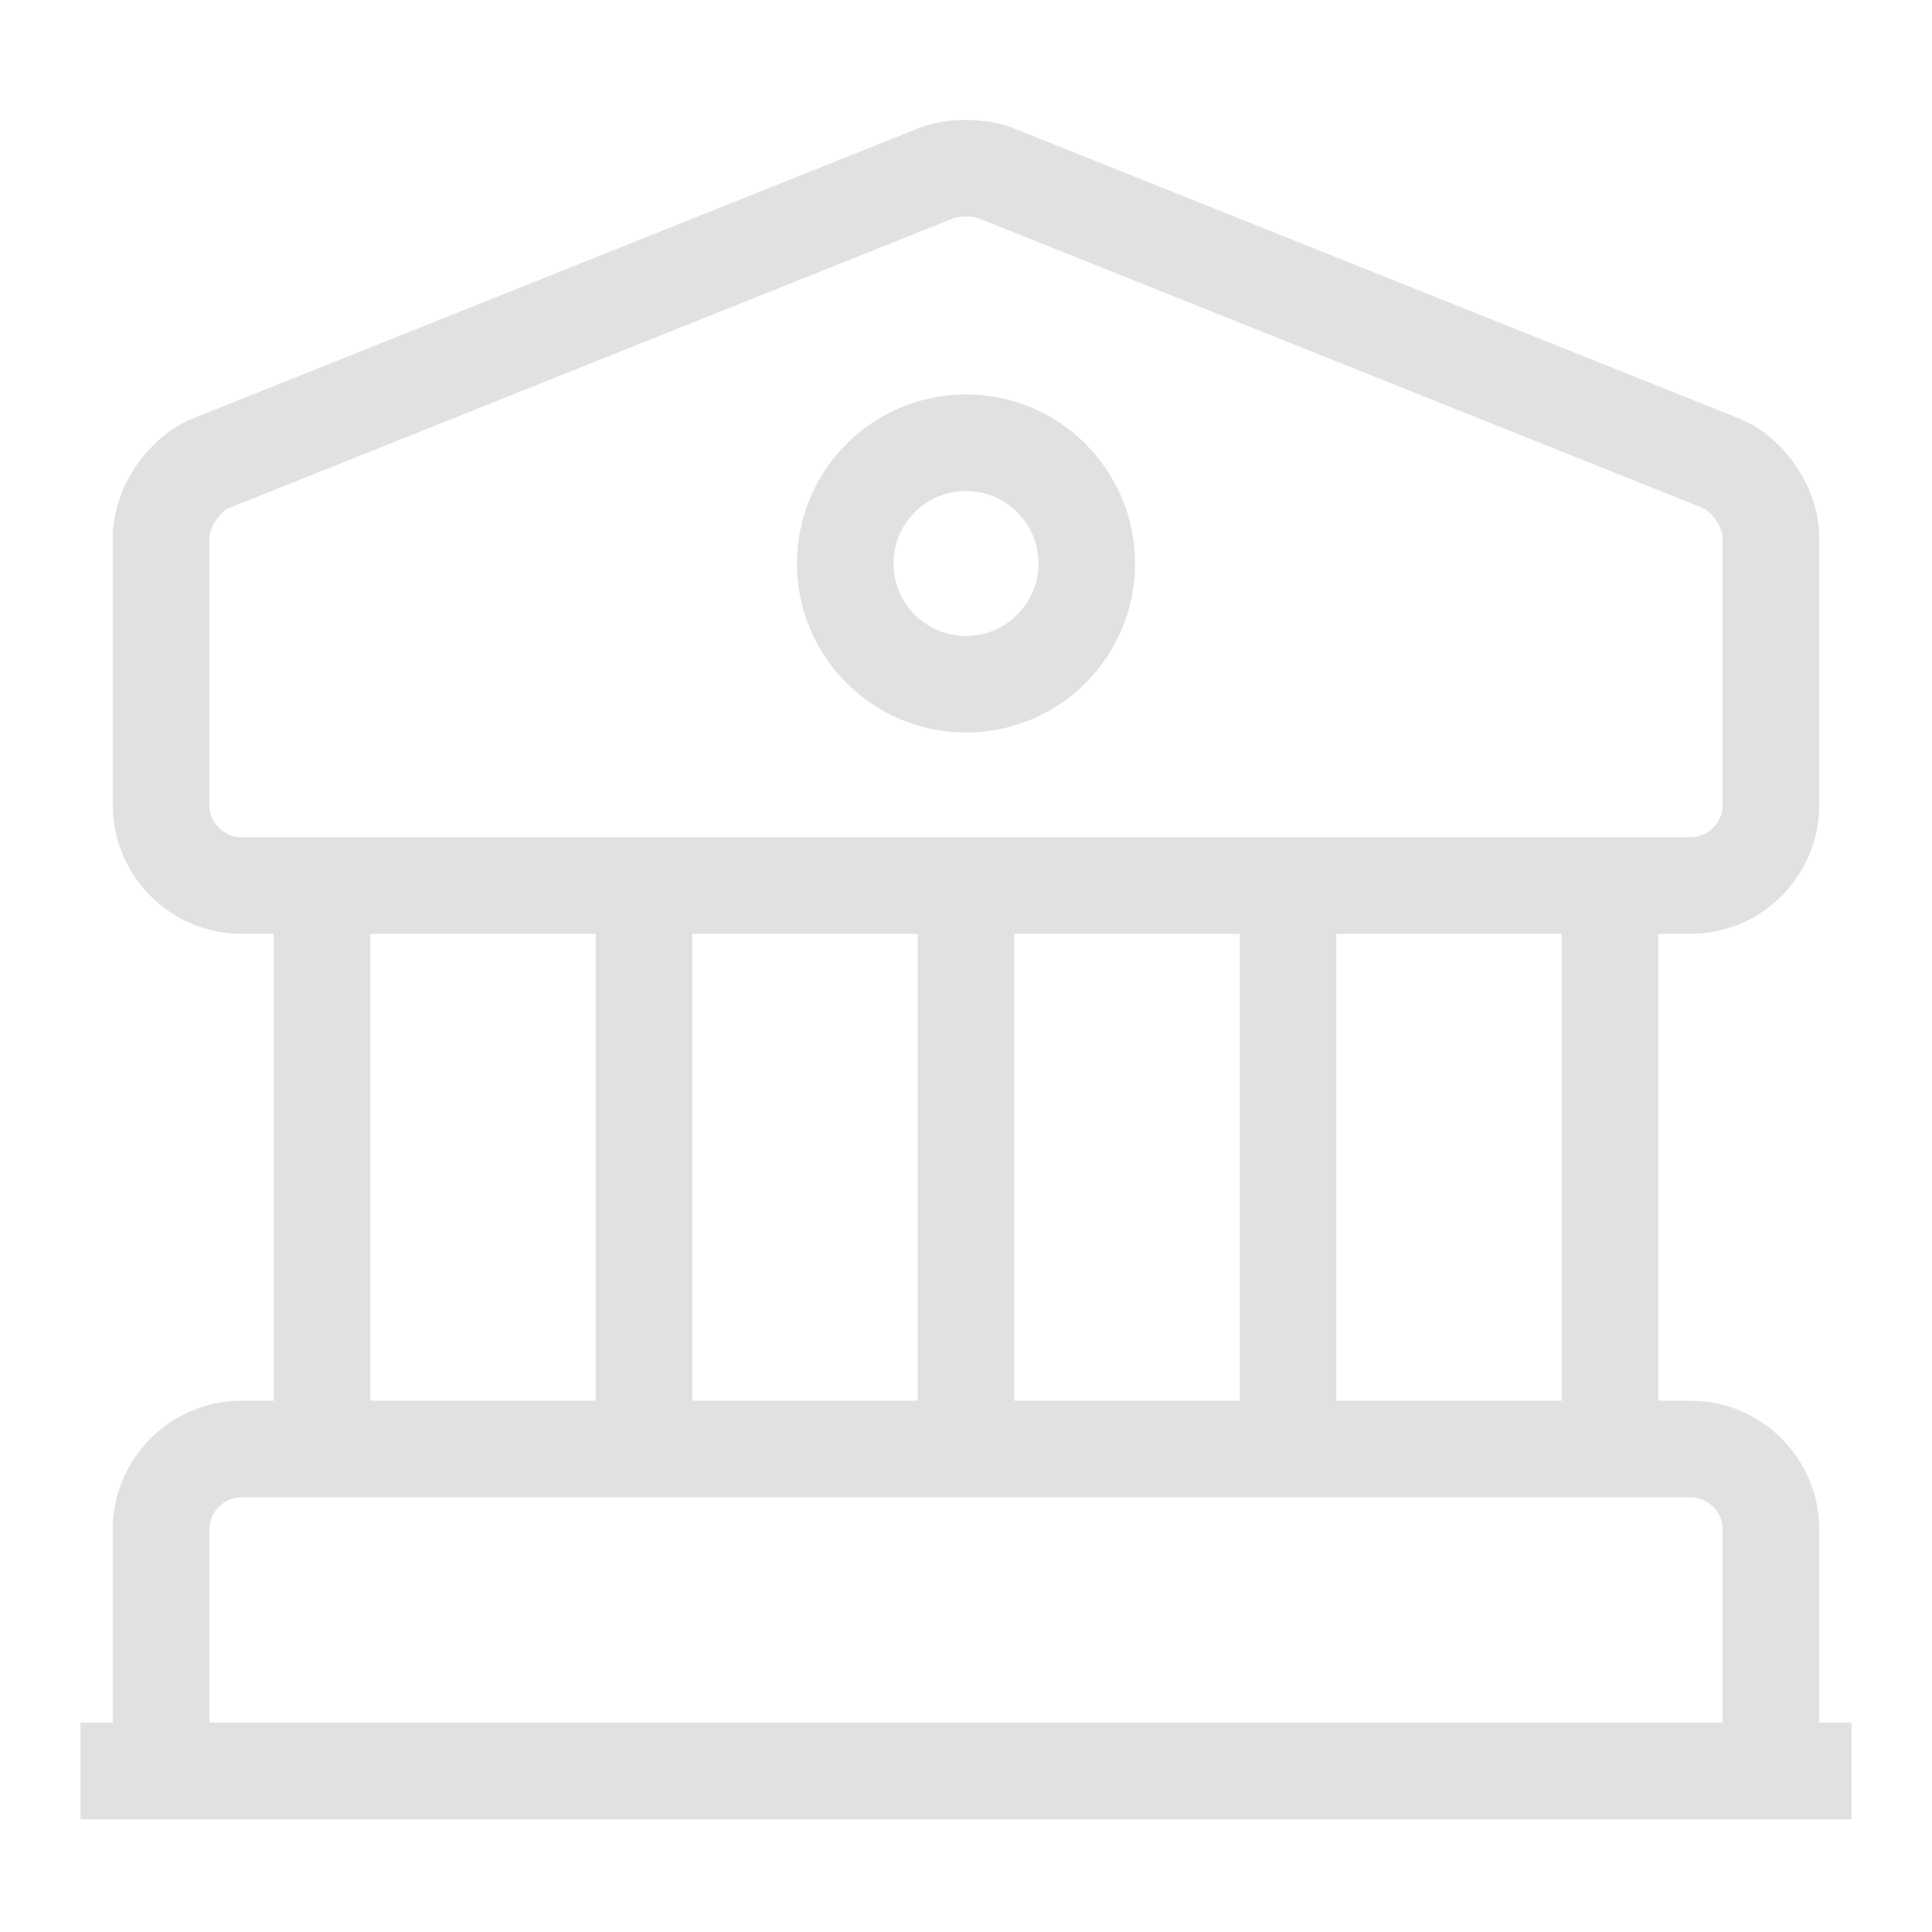 <svg width="20" height="20" viewBox="0 0 20 20" fill="none" xmlns="http://www.w3.org/2000/svg">
<path d="M10.308 1.792L17.808 4.792C18.1 4.908 18.333 5.258 18.333 5.567V8.333C18.333 8.792 17.958 9.167 17.5 9.167H2.5C2.042 9.167 1.667 8.792 1.667 8.333V5.567C1.667 5.258 1.9 4.908 2.192 4.792L9.692 1.792C9.858 1.725 10.142 1.725 10.308 1.792Z" stroke="#E1E1E1" strokeWidth="1.5" strokeMiterlimit="10" strokeLinecap="round" strokeLinejoin="round"/>
<path d="M18.333 18.333H1.667V15.833C1.667 15.375 2.042 15 2.5 15H17.5C17.958 15 18.333 15.375 18.333 15.833V18.333Z" stroke="#E1E1E1" strokeWidth="1.5" strokeMiterlimit="10" strokeLinecap="round" strokeLinejoin="round"/>
<path d="M3.333 15V9.167" stroke="#E1E1E1" strokeWidth="1.5" strokeMiterlimit="10" strokeLinecap="round" strokeLinejoin="round"/>
<path d="M6.667 15V9.167" stroke="#E1E1E1" strokeWidth="1.5" strokeMiterlimit="10" strokeLinecap="round" strokeLinejoin="round"/>
<path d="M10 15V9.167" stroke="#E1E1E1" strokeWidth="1.5" strokeMiterlimit="10" strokeLinecap="round" strokeLinejoin="round"/>
<path d="M13.333 15V9.167" stroke="#E1E1E1" strokeWidth="1.5" strokeMiterlimit="10" strokeLinecap="round" strokeLinejoin="round"/>
<path d="M16.667 15V9.167" stroke="#E1E1E1" strokeWidth="1.5" strokeMiterlimit="10" strokeLinecap="round" strokeLinejoin="round"/>
<path d="M0.833 18.333H19.167" stroke="#E1E1E1" strokeWidth="1.5" strokeMiterlimit="10" strokeLinecap="round" strokeLinejoin="round"/>
<path d="M10 7.083C10.69 7.083 11.25 6.524 11.25 5.833C11.25 5.143 10.69 4.583 10 4.583C9.31 4.583 8.75 5.143 8.75 5.833C8.75 6.524 9.31 7.083 10 7.083Z" stroke="#E1E1E1" strokeWidth="1.5" strokeMiterlimit="10" strokeLinecap="round" strokeLinejoin="round"/>
</svg>
